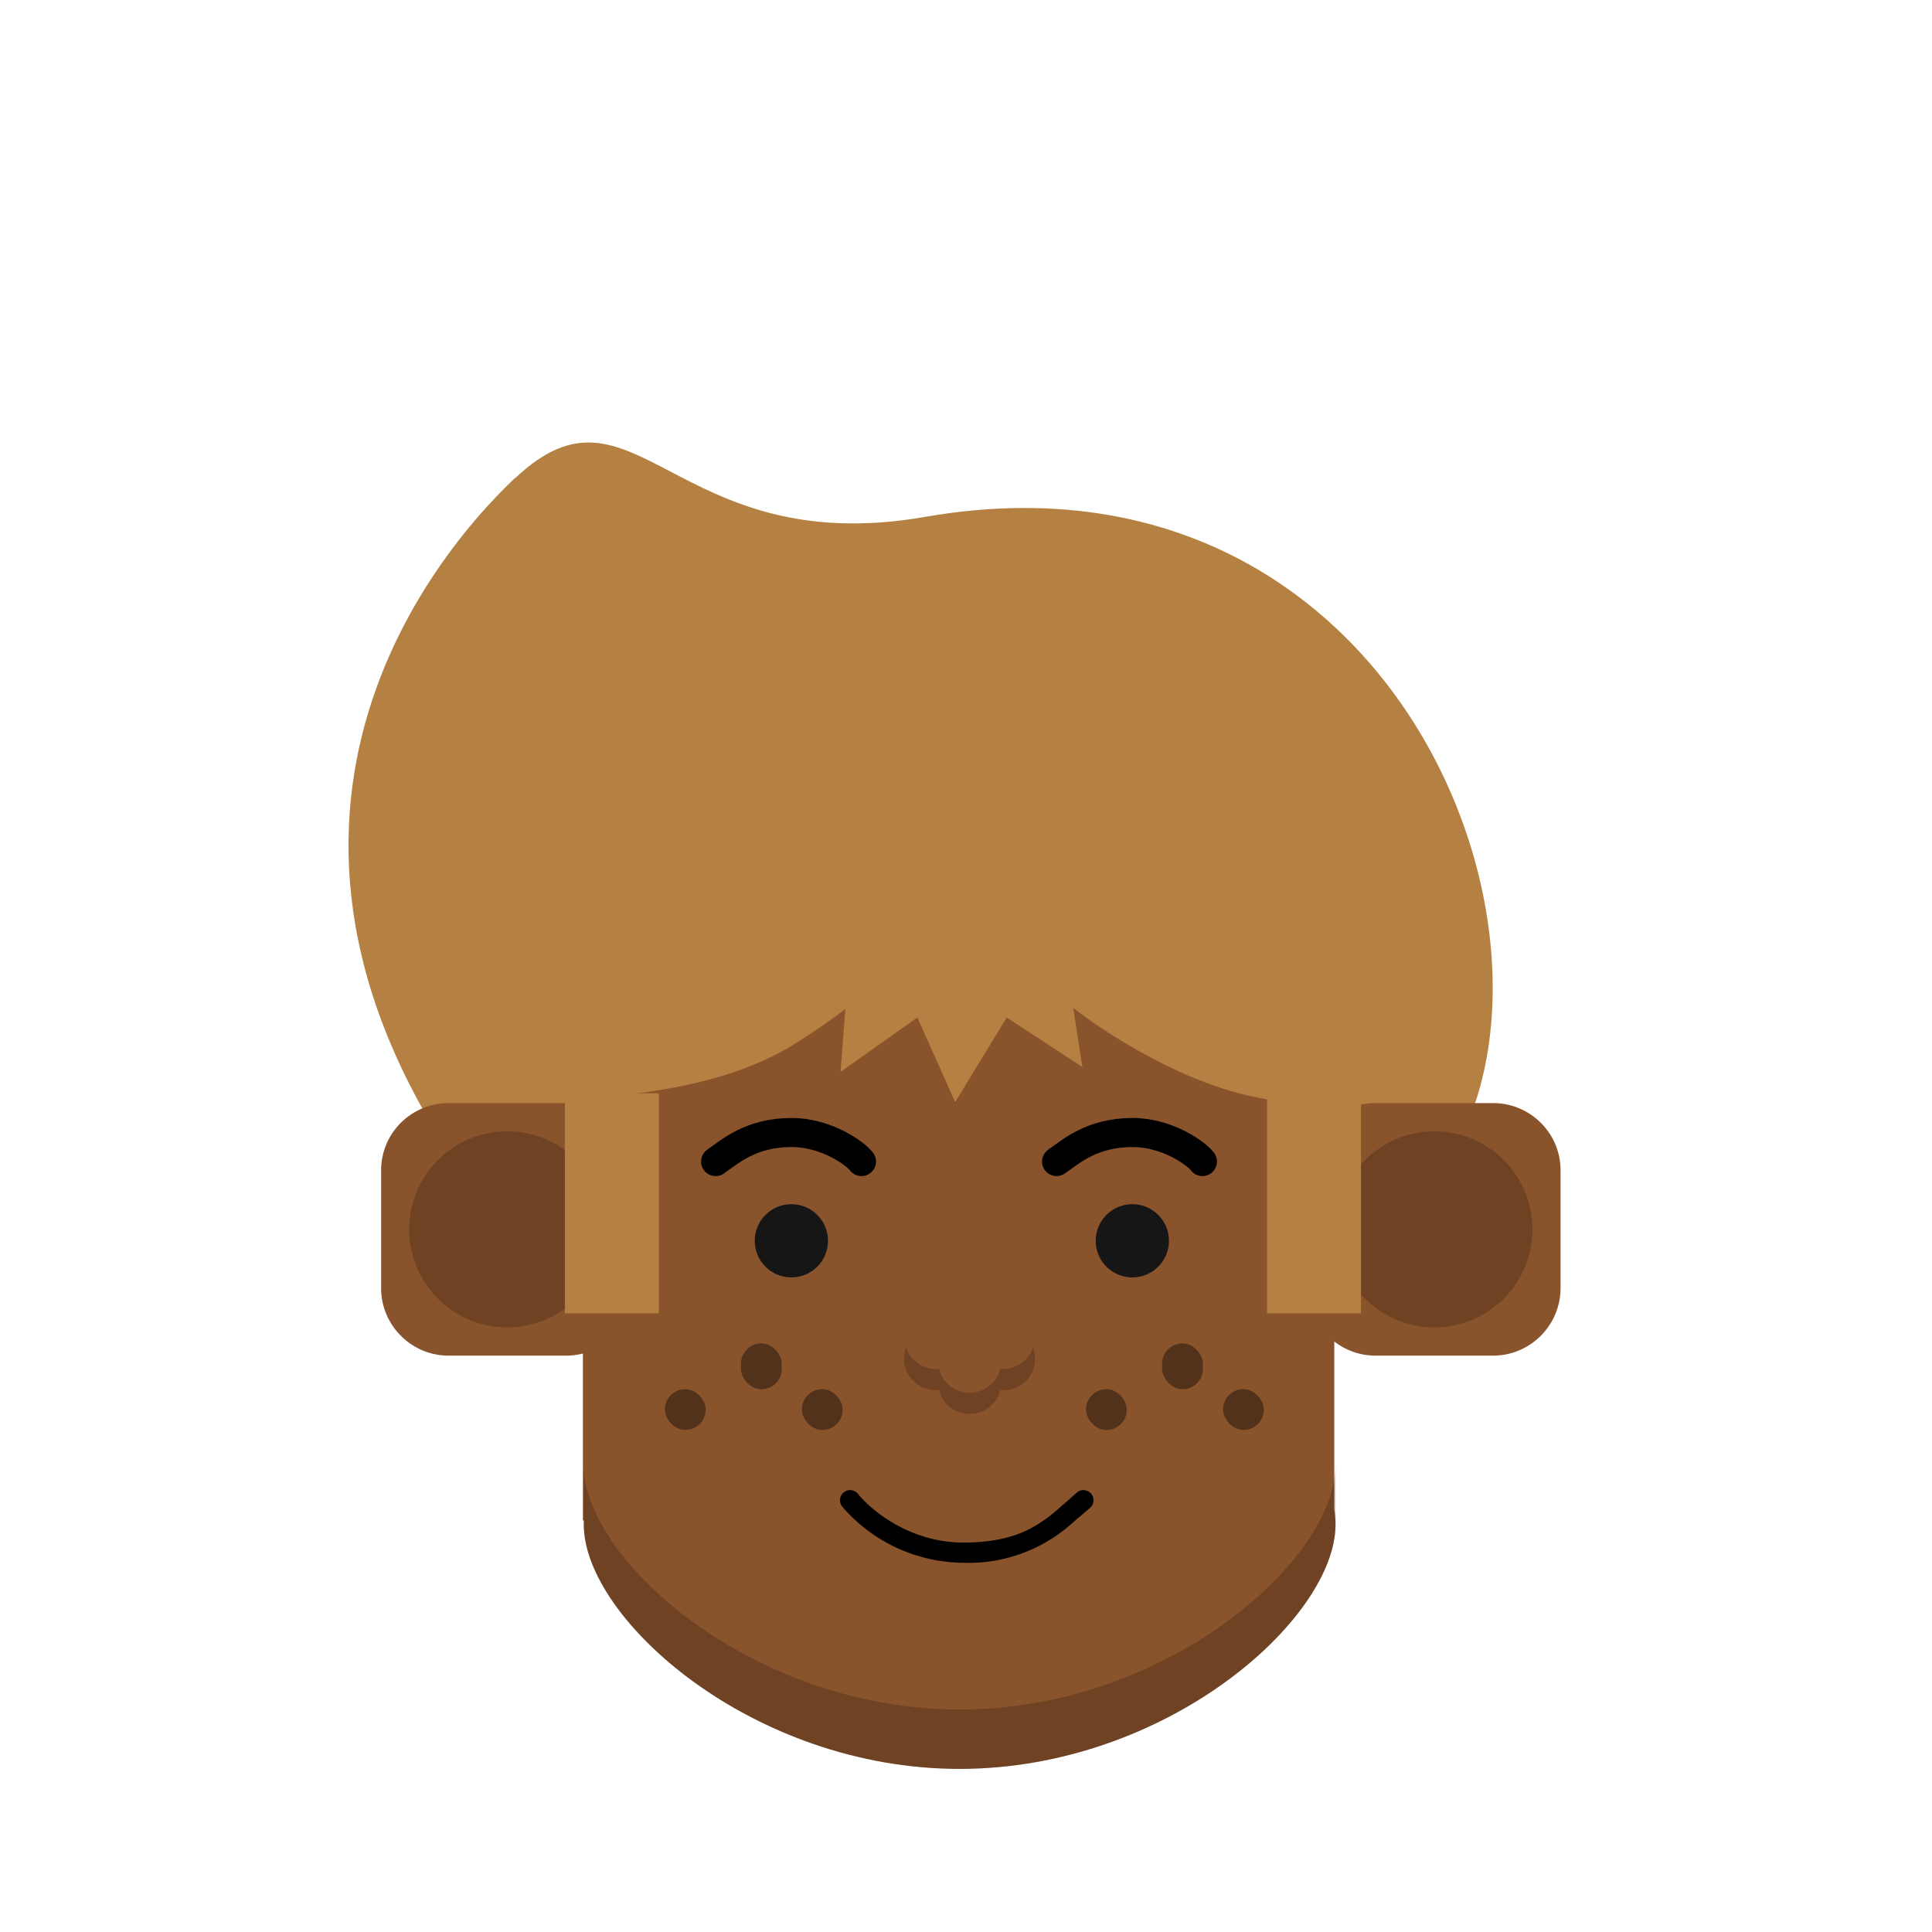 <svg xmlns:dc="http://purl.org/dc/elements/1.1/" xmlns:cc="http://creativecommons.org/ns#" xmlns:rdf="http://www.w3.org/1999/02/22-rdf-syntax-ns#" xmlns:svg="http://www.w3.org/2000/svg" xmlns="http://www.w3.org/2000/svg" viewBox="0 0 440 440" fill="none" shape-rendering="auto">    <mask id="viewboxMask">  <rect width="440" height="440" rx="0" ry="0" x="0" y="0" fill="#fff" /></mask><g mask="url(#viewboxMask)"><g transform="matrix(.71 0 0 .71 24 2)"><path d="M131.5 150.4c-30.2 28.5-103.6 121.5 0 245.1 27.7 33 248.2 11.2 271 0C492.8 351 436 132.7 262.8 163c-80.6 14-93-48.6-131.3-12.5Z" fill="rgba(181, 129, 67, 1)"/></g><g transform="translate(81.7 150.7) scale(.719)"><path d="M309 148H71v124h.3v1.3c0 29.8 53.3 77.4 119 77.4 65.8 0 119.1-47.6 119.1-77.4 0-1.6-.1-3.1-.4-4.7V148Z" fill="rgba(137, 83, 44, 1)"/><path d="M71.2 253.6v.9-.9ZM71.2 254.5v18.8c0 29.8 53.4 77.4 119.1 77.4 65.8 0 119.1-47.6 119.1-77.4v-19.7.9c0 29.9-53.3 77.4-119 77.4-65.8 0-119.1-47.5-119.2-77.4Z" fill="#000" fill-opacity=".2"/><path d="M309 152.5c0 55.9-54.2 101.8-120 101.8-65.7 0-119-45.3-119-101.2C70 97.3 123.3 52 189 52c65.8 0 120 44.6 120 100.5Z" fill="rgba(137, 83, 44, 1)"/></g><g transform="translate(199.5 333.4) scale(.719)"><path fill-rule="evenodd" clip-rule="evenodd" d="M59.2 13 63.7 9a3.2 3.2 0 0 1 4 5l-4.1 3.5-2.3 2a49 49 0 0 1-33.7 11.8 51 51 0 0 1-38.3-17.8 3.2 3.2 0 0 1 5-4c4 5 16.3 15.4 33.3 15.4 11 0 17.7-2.3 22.7-5.2a48 48 0 0 0 9-6.9Z" fill="#000"/></g><g transform="translate(280.7 235.4) scale(.719)"><path d="M24 43.3C24 31.5 33.5 22 45.3 22h37.2c11.8 0 21.4 9.5 21.4 21.3v37.3c0 11.8-9.6 21.4-21.4 21.4H45.3A21.3 21.3 0 0 1 24 80.6V43.3Z" fill="rgba(137, 83, 44, 1)"/><path d="M32.9 62A31 31 0 1 1 95 62a31 31 0 1 1-62.1 0Z" fill="#000" fill-opacity=".2"/></g><g transform="matrix(-.719 0 0 .719 161.5 235.4)"><path d="M24 43.3C24 31.5 33.5 22 45.3 22h37.2c11.8 0 21.4 9.5 21.4 21.3v37.3c0 11.8-9.6 21.4-21.4 21.4H45.3A21.3 21.3 0 0 1 24 80.6V43.3Z" fill="rgba(137, 83, 44, 1)"/><path d="M32.9 62A31 31 0 1 1 95 62a31 31 0 1 1-62.1 0Z" fill="#000" fill-opacity=".2"/></g><g transform="translate(114.8 215.5) scale(.719)"><circle cx="199" cy="93.3" r="11.6" fill="#161616"/><circle cx="91" cy="93.3" r="11.6" fill="#161616"/><path d="M175 68.2c4.4-3 11-9.2 24.1-9.2 11.1 0 20.4 6.8 22.1 9.2M67 68.2c4.4-3 11-9.2 24.1-9.2 11.1 0 20.4 6.8 22.1 9.2" stroke="#000" stroke-width="9.2" stroke-linecap="round"/></g><g transform="translate(127.7 288.7) scale(.719)"><g fill="#000" fill-opacity=".4"><rect x="33" y="38.5" width="12.9" height="12.9" rx="6.4"/><rect x="57.1" y="24" width="12.9" height="14.5" rx="6.4"/><rect x="76.4" y="38.5" width="12.9" height="12.9" rx="6.4"/><rect x="166.4" y="38.5" width="12.9" height="12.9" rx="6.4"/><rect x="190.5" y="24" width="12.9" height="14.5" rx="6.4"/><rect x="209.8" y="38.5" width="12.9" height="12.9" rx="6.4"/></g></g><g transform="translate(193 279.4) scale(.719)"><path d="M18.6 38.3A10 10 0 0 0 29 45a10 10 0 0 0 19.4 0h.9a10 10 0 0 0 9.5-6.7 10 10 0 0 1-10.4 13.4 10 10 0 0 1-19.4 0H28a10 10 0 0 1-9.5-13.4Z" fill="#000" fill-opacity=".2"/></g><g transform="matrix(.522 0 0 .522 122.9 244.8)"><path d="M52 8H11v96h41V8Z" fill="rgba(181, 129, 67, 1)"/></g><g transform="matrix(-.522 0 0 .522 315.7 244.8)"><path d="M52 8H11v96h41V8Z" fill="rgba(181, 129, 67, 1)"/></g><g transform="matrix(.522 0 0 .522 108.7 145.6)"><g fill="rgba(181, 129, 67, 1)"><path d="m292.5 119.2-39-41.2h-95l-36 49.3L164 115l-5.5 73.7L192 165l16.5 36.9 22.5-36.9 33 21.6-10.5-67.5h39Z"/><path d="M374 130c6.5 15.9 11.5 34.5 11.5 70-11 0-38.5 11-92.5-18-54.8-29.5-68.9-59.5-82-79-13 27-37 51.3-72.5 73.5-35.5 22.2-83.8 22.5-100 25 0-23.1 1.5-47.5 10.4-68.9A176 176 0 0 1 211 24a175 175 0 0 1 124 51.5c16.4 16.4 30.2 33.1 39 54.5Z"/></g></g></g></svg>